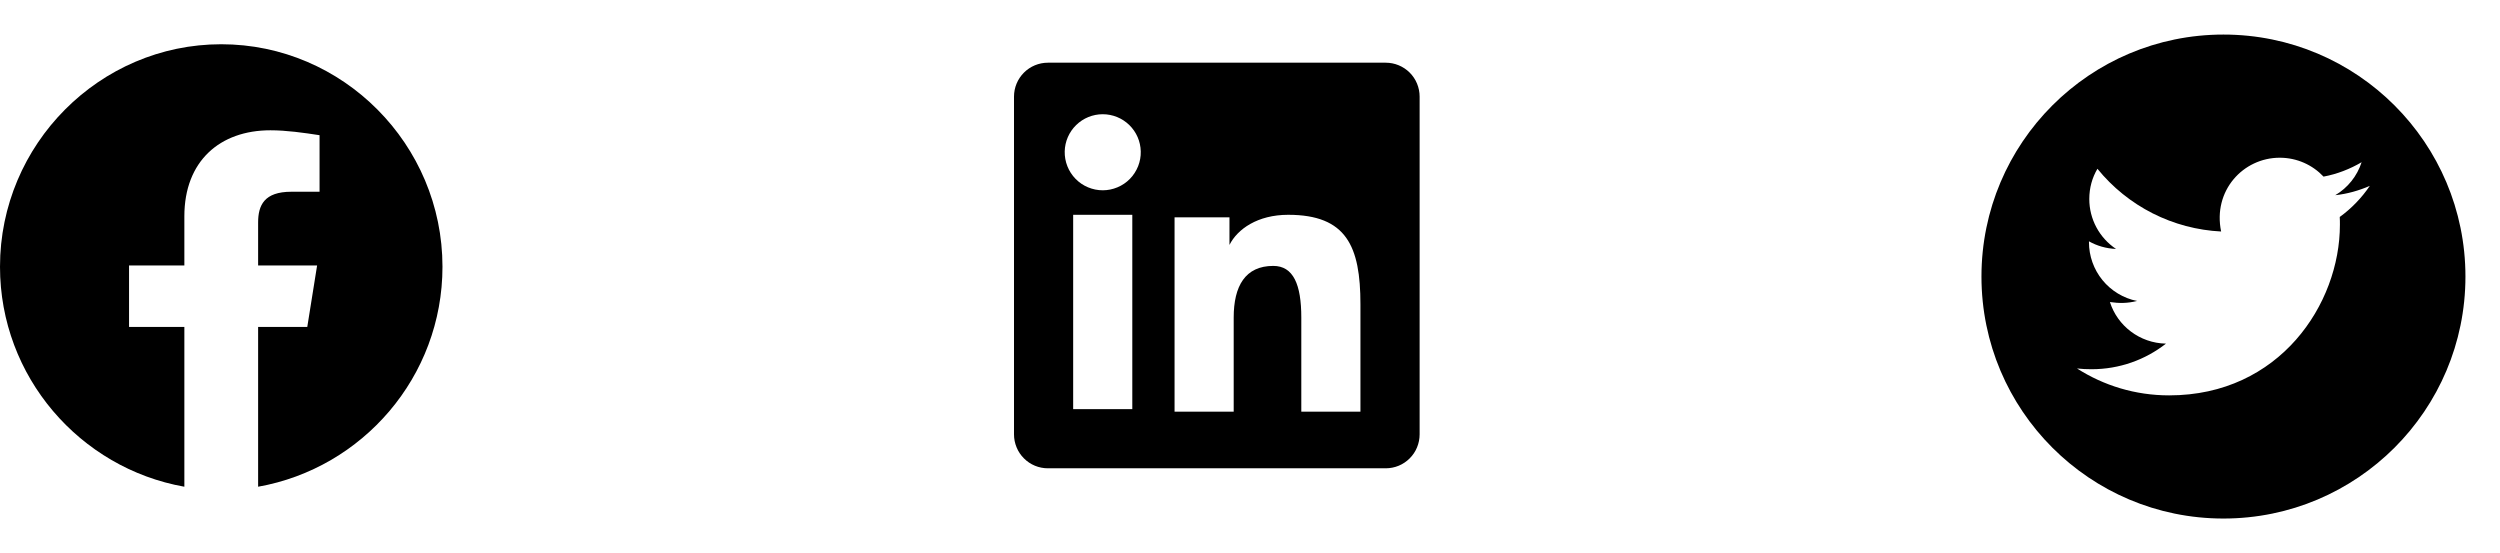 <svg width="113" height="25" viewBox="0 0 113 25" fill="none" xmlns="http://www.w3.org/2000/svg">
<g clip-path="url(#clip0_11108_1946)">
<path fill-rule="evenodd" clip-rule="evenodd" d="M0 12.056C0 17.027 3.611 21.162 8.333 22V14.777H5.833V12H8.333V9.777C8.333 7.277 9.944 5.889 12.223 5.889C12.944 5.889 13.723 6 14.444 6.111V8.667H13.167C11.944 8.667 11.667 9.277 11.667 10.056V12H14.333L13.889 14.777H11.667V22C16.389 21.162 20 17.028 20 12.056C20 6.525 15.5 2 10 2C4.5 2 0 6.525 0 12.056Z" fill="black"/>
</g>
<path d="M100.5 1.562C94.46 1.562 89.562 6.46 89.562 12.5C89.562 18.54 94.46 23.438 100.5 23.438C106.54 23.438 111.438 18.54 111.438 12.5C111.438 6.46 106.54 1.562 100.5 1.562ZM105.756 9.807C105.764 9.922 105.764 10.041 105.764 10.159C105.764 13.743 103.034 17.871 98.046 17.871C96.508 17.871 95.082 17.424 93.881 16.655C94.101 16.68 94.311 16.689 94.536 16.689C95.805 16.689 96.972 16.26 97.902 15.532C96.711 15.508 95.71 14.727 95.368 13.652C95.786 13.713 96.162 13.713 96.591 13.604C95.978 13.479 95.427 13.146 95.031 12.661C94.635 12.175 94.42 11.568 94.421 10.942V10.908C94.78 11.111 95.202 11.235 95.644 11.252C95.273 11.005 94.968 10.669 94.757 10.276C94.546 9.882 94.436 9.443 94.436 8.997C94.436 8.491 94.567 8.03 94.804 7.629C95.485 8.468 96.335 9.153 97.298 9.642C98.261 10.13 99.316 10.41 100.395 10.464C100.012 8.621 101.389 7.129 103.044 7.129C103.825 7.129 104.528 7.456 105.024 7.983C105.637 7.869 106.223 7.639 106.745 7.332C106.542 7.959 106.118 8.489 105.554 8.823C106.101 8.765 106.628 8.613 107.116 8.401C106.748 8.943 106.286 9.424 105.756 9.807V9.807Z" fill="black"/>
<g clip-path="url(#clip1_11108_1946)">
<path fill-rule="evenodd" clip-rule="evenodd" d="M45.833 4.366C45.833 3.959 45.995 3.57 46.282 3.283C46.569 2.995 46.959 2.834 47.365 2.834H62.633C62.835 2.834 63.034 2.873 63.22 2.95C63.406 3.027 63.575 3.139 63.718 3.282C63.86 3.424 63.973 3.593 64.05 3.779C64.127 3.965 64.167 4.164 64.167 4.366V19.634C64.167 19.835 64.127 20.035 64.05 20.221C63.974 20.407 63.861 20.576 63.718 20.718C63.576 20.861 63.407 20.974 63.221 21.051C63.035 21.128 62.835 21.167 62.634 21.167H47.365C47.164 21.167 46.965 21.128 46.779 21.051C46.593 20.974 46.424 20.861 46.282 20.718C46.139 20.576 46.026 20.407 45.95 20.221C45.873 20.035 45.833 19.836 45.833 19.635V4.366ZM53.09 9.824H55.572V11.071C55.931 10.354 56.847 9.709 58.225 9.709C60.866 9.709 61.492 11.136 61.492 13.756V18.607H58.819V14.352C58.819 12.861 58.461 12.019 57.551 12.019C56.288 12.019 55.763 12.927 55.763 14.352V18.607H53.09V9.824ZM48.507 18.493H51.18V9.709H48.507V18.492V18.493ZM51.562 6.844C51.568 7.073 51.527 7.3 51.443 7.513C51.358 7.726 51.233 7.92 51.073 8.084C50.913 8.248 50.721 8.378 50.51 8.466C50.299 8.555 50.073 8.601 49.844 8.601C49.615 8.601 49.388 8.555 49.177 8.466C48.966 8.378 48.775 8.248 48.615 8.084C48.455 7.92 48.329 7.726 48.245 7.513C48.161 7.3 48.12 7.073 48.125 6.844C48.135 6.395 48.32 5.967 48.642 5.653C48.963 5.339 49.394 5.163 49.844 5.163C50.293 5.163 50.725 5.339 51.046 5.653C51.367 5.967 51.553 6.395 51.562 6.844V6.844Z" fill="black"/>
</g>
<defs>
<clipPath id="clip0_11108_1946">
<rect width="20" height="20" fill="white" transform="translate(0 2)"/>
</clipPath>
<clipPath id="clip1_11108_1946">
<rect width="20" height="20" fill="white" transform="translate(45 2)"/>
</clipPath>
</defs>
</svg>
